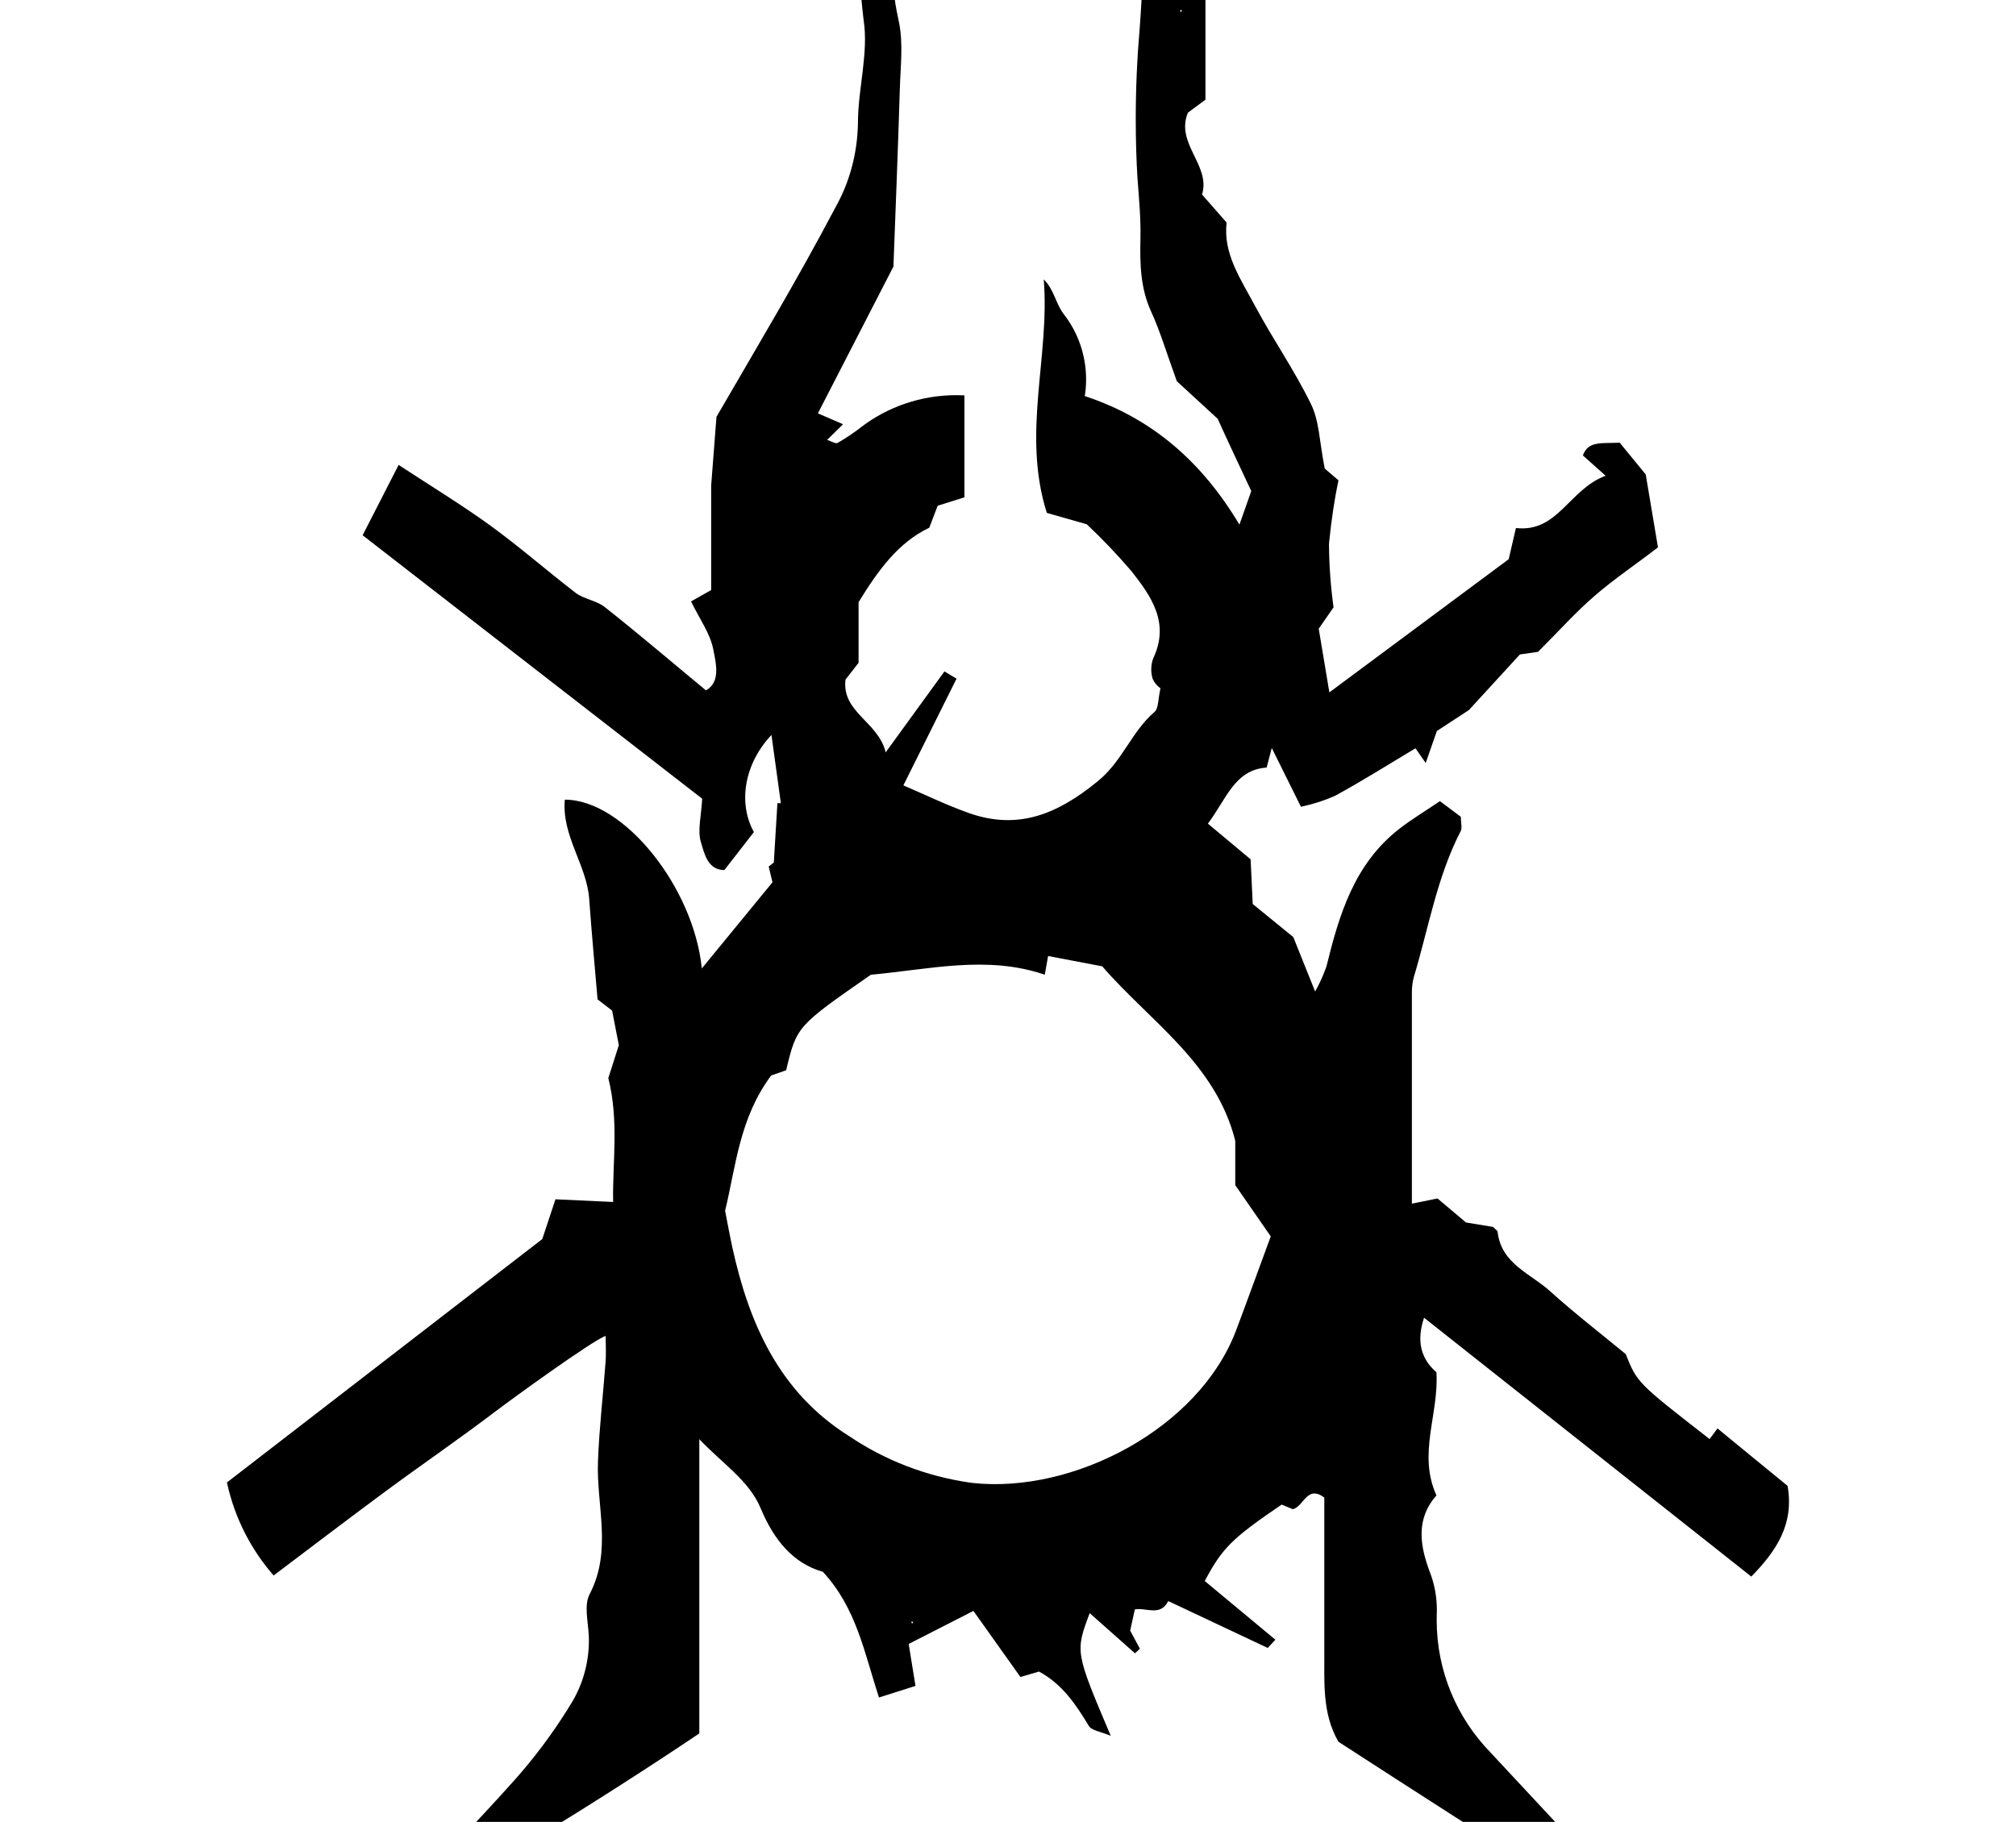 <svg height="960" style="" width="1062" xmlns="http://www.w3.org/2000/svg"><path d="m597.793 848.106c-.743 3.544-1.553 7.02-2.43 11.104l5.13 9.552-2.599 2.396-23.862-21.162c-7.661 20.419-7.661 20.419 11.104 64.667-5.366-2.295-10.125-2.801-11.577-5.265-6.851-11.408-14.108-22.107-26.225-28.621l-9.788 2.869c-7.999-11.273-16.167-22.714-24.773-34.831l-34.089 17.416c1.148 7.155 2.16 13.264 3.578 22.107l-19.238 6.109c-7.729-23.659-11.88-47.184-29.566-66.253-15.728-4.421-25.82-16.876-32.705-33.346-6.109-14.648-19.576-23.119-32.367-36.519v155.052c-55.352 37.194-112.56 71.856-171.489 105.607 1.586-2.734 3.206-5.096 4.995-7.324l-.068.102c23.086-24.638 46.745-48.635 69.291-73.881 10.193-11.442 19.643-24.031 28.013-37.396l.675-1.181c6.548-9.889 10.429-22.006 10.429-35.034 0-.878-.034-1.721-.068-2.565v.135c-.338-7.324-2.599-16.065.439-21.837 12.117-23.221 3.375-46.981 4.421-70.472.675-17.449 2.734-34.899 4.016-52.348.304-4.421 0-8.573 0-13.264-7.02 2.396-50.627 34.122-58.322 39.995-19.137 14.547-39.05 28.148-58.389 42.459-19.339 14.31-38.409 28.857-58.187 43.775-11.779-13.467-20.386-30.038-24.436-48.298l-.135-.743 166.089-128.22 6.953-20.959 30.376 1.418c-.405-20.926 3.173-42.358-2.531-65.308 1.451-4.421 3.409-10.733 5.535-17.314-1.148-5.906-2.396-12.252-3.544-18.226l-7.661-5.906c-1.519-17.686-3.139-35.371-4.421-53.057-1.283-17.686-14.58-33.245-12.825-52.179 31.152 0 67.907 46.239 72.16 88.934l37.227-45.395-1.991-8.303 2.7-2.126c.709-11.712 1.283-21.499 1.89-31.253h1.823l-4.961-35.945c-14.378 15.255-17.686 35.911-9.248 51.167l-15.559 20.014c-8.843 0-10.564-8.843-12.387-14.817-1.823-5.974.236-13.804.709-22.782l-178.88-138.818c6.413-12.522 12.218-23.794 18.968-37.059 17.247 11.307 33.245 21.027 48.365 31.996 15.12 10.969 29.667 23.693 44.821 35.371 4.421 3.375 11.003 4.05 15.39 7.526 17.686 13.939 34.662 28.486 53.327 43.91 7.83-4.421 5.299-14.277 3.814-21.736-1.586-8.235-7.088-15.694-11.678-25.145l10.598-5.974v-55.082c.844-11.172 1.755-22.714 2.801-36.215 20.656-35.641 42.763-72.531 62.811-110.602 7.155-12.758 11.442-27.946 11.712-44.146v-.068c0-18.158 5.704-36.856 2.97-54.373-1.89-15.694-3.004-33.886-3.038-52.348v-.068c.169-2.531.439-4.894.911-7.189l-.068.338 8.573-10.024c14.277 4.151 14.445 13.264 12.184 20.689-5.029 16.741-3.679 32.705 0 49.513 2.43 11.273.878 23.524.54 35.371-1.013 32.941-2.329 65.815-3.375 93.727l-39.792 77.357 13.264 5.738-8.404 8.235c2.16.675 4.421 2.228 5.569 1.586 4.793-2.801 8.91-5.569 12.792-8.64l-.236.169c13.737-10.429 31.152-16.673 49.985-16.673 1.485 0 2.936.034 4.421.101h-.203v53.732l-14.074 4.421c-1.013 2.599-2.565 6.581-4.421 11.577-16.504 7.864-27.102 22.681-37.261 39.252v31.928l-6.885 8.843c-2.093 17.314 17.213 22.107 21.162 38.341l30.95-42.628 6.379 3.814-28.013 56.229c11.037 4.725 22.512 10.294 34.426 14.547 26.056 9.248 46.779.54 67.738-16.538 13.264-10.665 17.956-26.258 30.106-36.687 2.228-1.89 1.856-6.851 3.173-12.454-1.789-1.283-3.206-2.97-4.084-4.961l-.034-.068c-.473-1.485-.743-3.173-.743-4.928 0-2.093.371-4.118 1.08-5.974l-.034.101c8.843-18.664-1.046-32.705-11.577-46.036-7.594-8.843-15.255-16.876-23.322-24.47l-.169-.135-20.993-5.974c-13.264-41.919 1.688-82.319-1.62-123.023 5.704 5.535 6.109 12.859 11.037 18.934 7.02 9.282 11.273 21.027 11.273 33.751 0 3.105-.236 6.143-.743 9.113l.034-.338c35.641 11.712 61.899 34.899 81.475 67.738 2.025-5.704 3.814-10.665 6.244-17.686-5.805-12.387-12.252-26.022-17.686-38.071l-21.533-19.812c-5.603-15.424-8.843-26.528-13.602-36.856-5.603-12.252-5.839-25.145-5.569-37.801.27-10.969-.743-21.533-1.553-32.3-.574-9.315-.911-20.217-.911-31.22 0-16.032.709-31.895 2.059-47.589l-.135 2.025c1.519-21.263 3.139-42.223-1.62-64.464l10.159-12.657 10.8 7.56v37.059l15.458 7.526v60.381l-9.248 6.851c-6.716 16.302 12.15 27.676 7.459 43.134l12.96 14.783c-2.025 16.437 7.594 30.005 15.12 44.214 9.282 17.314 20.656 33.684 29.262 51.335 4.421 8.843 4.421 19.643 7.29 34.055l7.223 6.176c-1.958 9.147-3.713 20.723-4.894 32.469l-.101 1.418c.101 11.745.979 23.187 2.599 34.392l-.169-1.384-7.83 11.307c1.688 9.957 3.544 21.297 5.603 33.549l94.469-70.168 3.814-16.437c22.107 2.565 27.98-20.419 47.251-27.541l-11.982-10.699c2.835-7.83 9.889-6.244 19.407-6.716l13.703 16.741c1.913 11.25 4.061 24.053 6.446 38.409-11.442 8.843-22.816 16.437-33.211 25.415-10.395 8.978-18.529 18.226-29.971 29.633l-9.552 1.384-26.866 29.296-16.876 11.037c-2.599 7.526-4.016 11.577-5.873 16.842l-5.4-7.729c-14.074 8.404-27.98 17.213-42.459 25.077-5.096 2.295-11.07 4.253-17.281 5.603l-.608.101-15.357-30.95-2.7 10.328c-16.842 1.114-21.128 16.538-30.95 29.532l22.512 18.799c.304 6.379.675 13.669 1.114 23.558l21.364 17.416 11.509 28.688c2.093-3.713 4.118-8.1 5.771-12.657l.203-.608c6.683-27.237 14.648-53.833 38.037-72.193 6.75-5.299 14.209-9.72 21.736-14.85l11.003 8.235c0 3.139.743 5.704 0 7.425-12.555 24.233-16.943 51.032-24.672 76.75-.709 2.498-1.114 5.333-1.114 8.269v.574-.034 110.872l13.5-2.734 15.019 12.657 14.243 2.329c1.418 1.451 2.329 1.958 2.396 2.531 1.89 17.146 17.686 22.107 28.115 31.76 12.454 11.239 25.786 21.533 39.354 32.705 6.109 15.154 6.109 15.154 44.214 44.788l4.151-5.603c12.319 10.159 24.706 20.251 36.924 30.275 3.544 20.419-6.041 34.359-19.103 47.791l-172.4-136.388c-4.151 12.387-1.62 21.668 6.514 28.722 1.384 22.107-9.957 42.931 0 64.87-10.868 12.454-8.843 26.157-3.375 40.67 2.295 5.873 3.611 12.657 3.611 19.744 0 .506 0 1.046-.034 1.553v-.068c-.034 1.148-.067 2.464-.067 3.814 0 27.102 10.8 51.707 28.317 69.73l-.034-.034c29.566 31.625 58.963 63.384 89.845 96.629-4.421-.304-8.843.709-11.273-.945-32.806-20.453-65.376-41.345-97.979-62.169-20.284-12.96-40.501-26.09-60.617-39.084-8.843-15.289-7.29-31.861-7.459-48.095v-80.597c-9.18-6.818-10.733 4.691-16.572 6.143l-5.906-2.43c-26.225 17.888-31.22 22.816-40.501 40.265l37.227 30.95-4.05 4.32-52.415-24.706c-.709-.945-1.384-1.823 0 0-1.991-1.046-.945-.473 0 0-4.151 8.37-11.745 3.24-17.686 4.421l-3.105-1.89zm-215.838-210.201c1.283 6.514 2.43 12.893 3.814 19.272 8.843 40.4 24.875 76.581 61.528 99.532 18.428 12.488 40.4 21.229 64.127 24.571l.81.101c53.057 5.839 119.377-28.621 138.919-80.361 6.109-16.234 11.982-32.502 18.259-49.547l-18.698-27.001v-23.389c-10.294-40.974-45.226-63.114-70.067-91.904l-28.52-5.434c-.473 2.7-.945 5.13-1.755 9.855-30.443-10.463-60.954-2.734-91.6 0-39.05 27.136-39.05 27.136-44.653 50.357l-7.864 2.734c-16.673 22.343-18.563 47.555-24.267 71.248zm240.24-632.9-.709 1.114h1.148zm-141.754 850.594.709-1.114h-1.114z" style="stroke-width:1.059"/></svg>